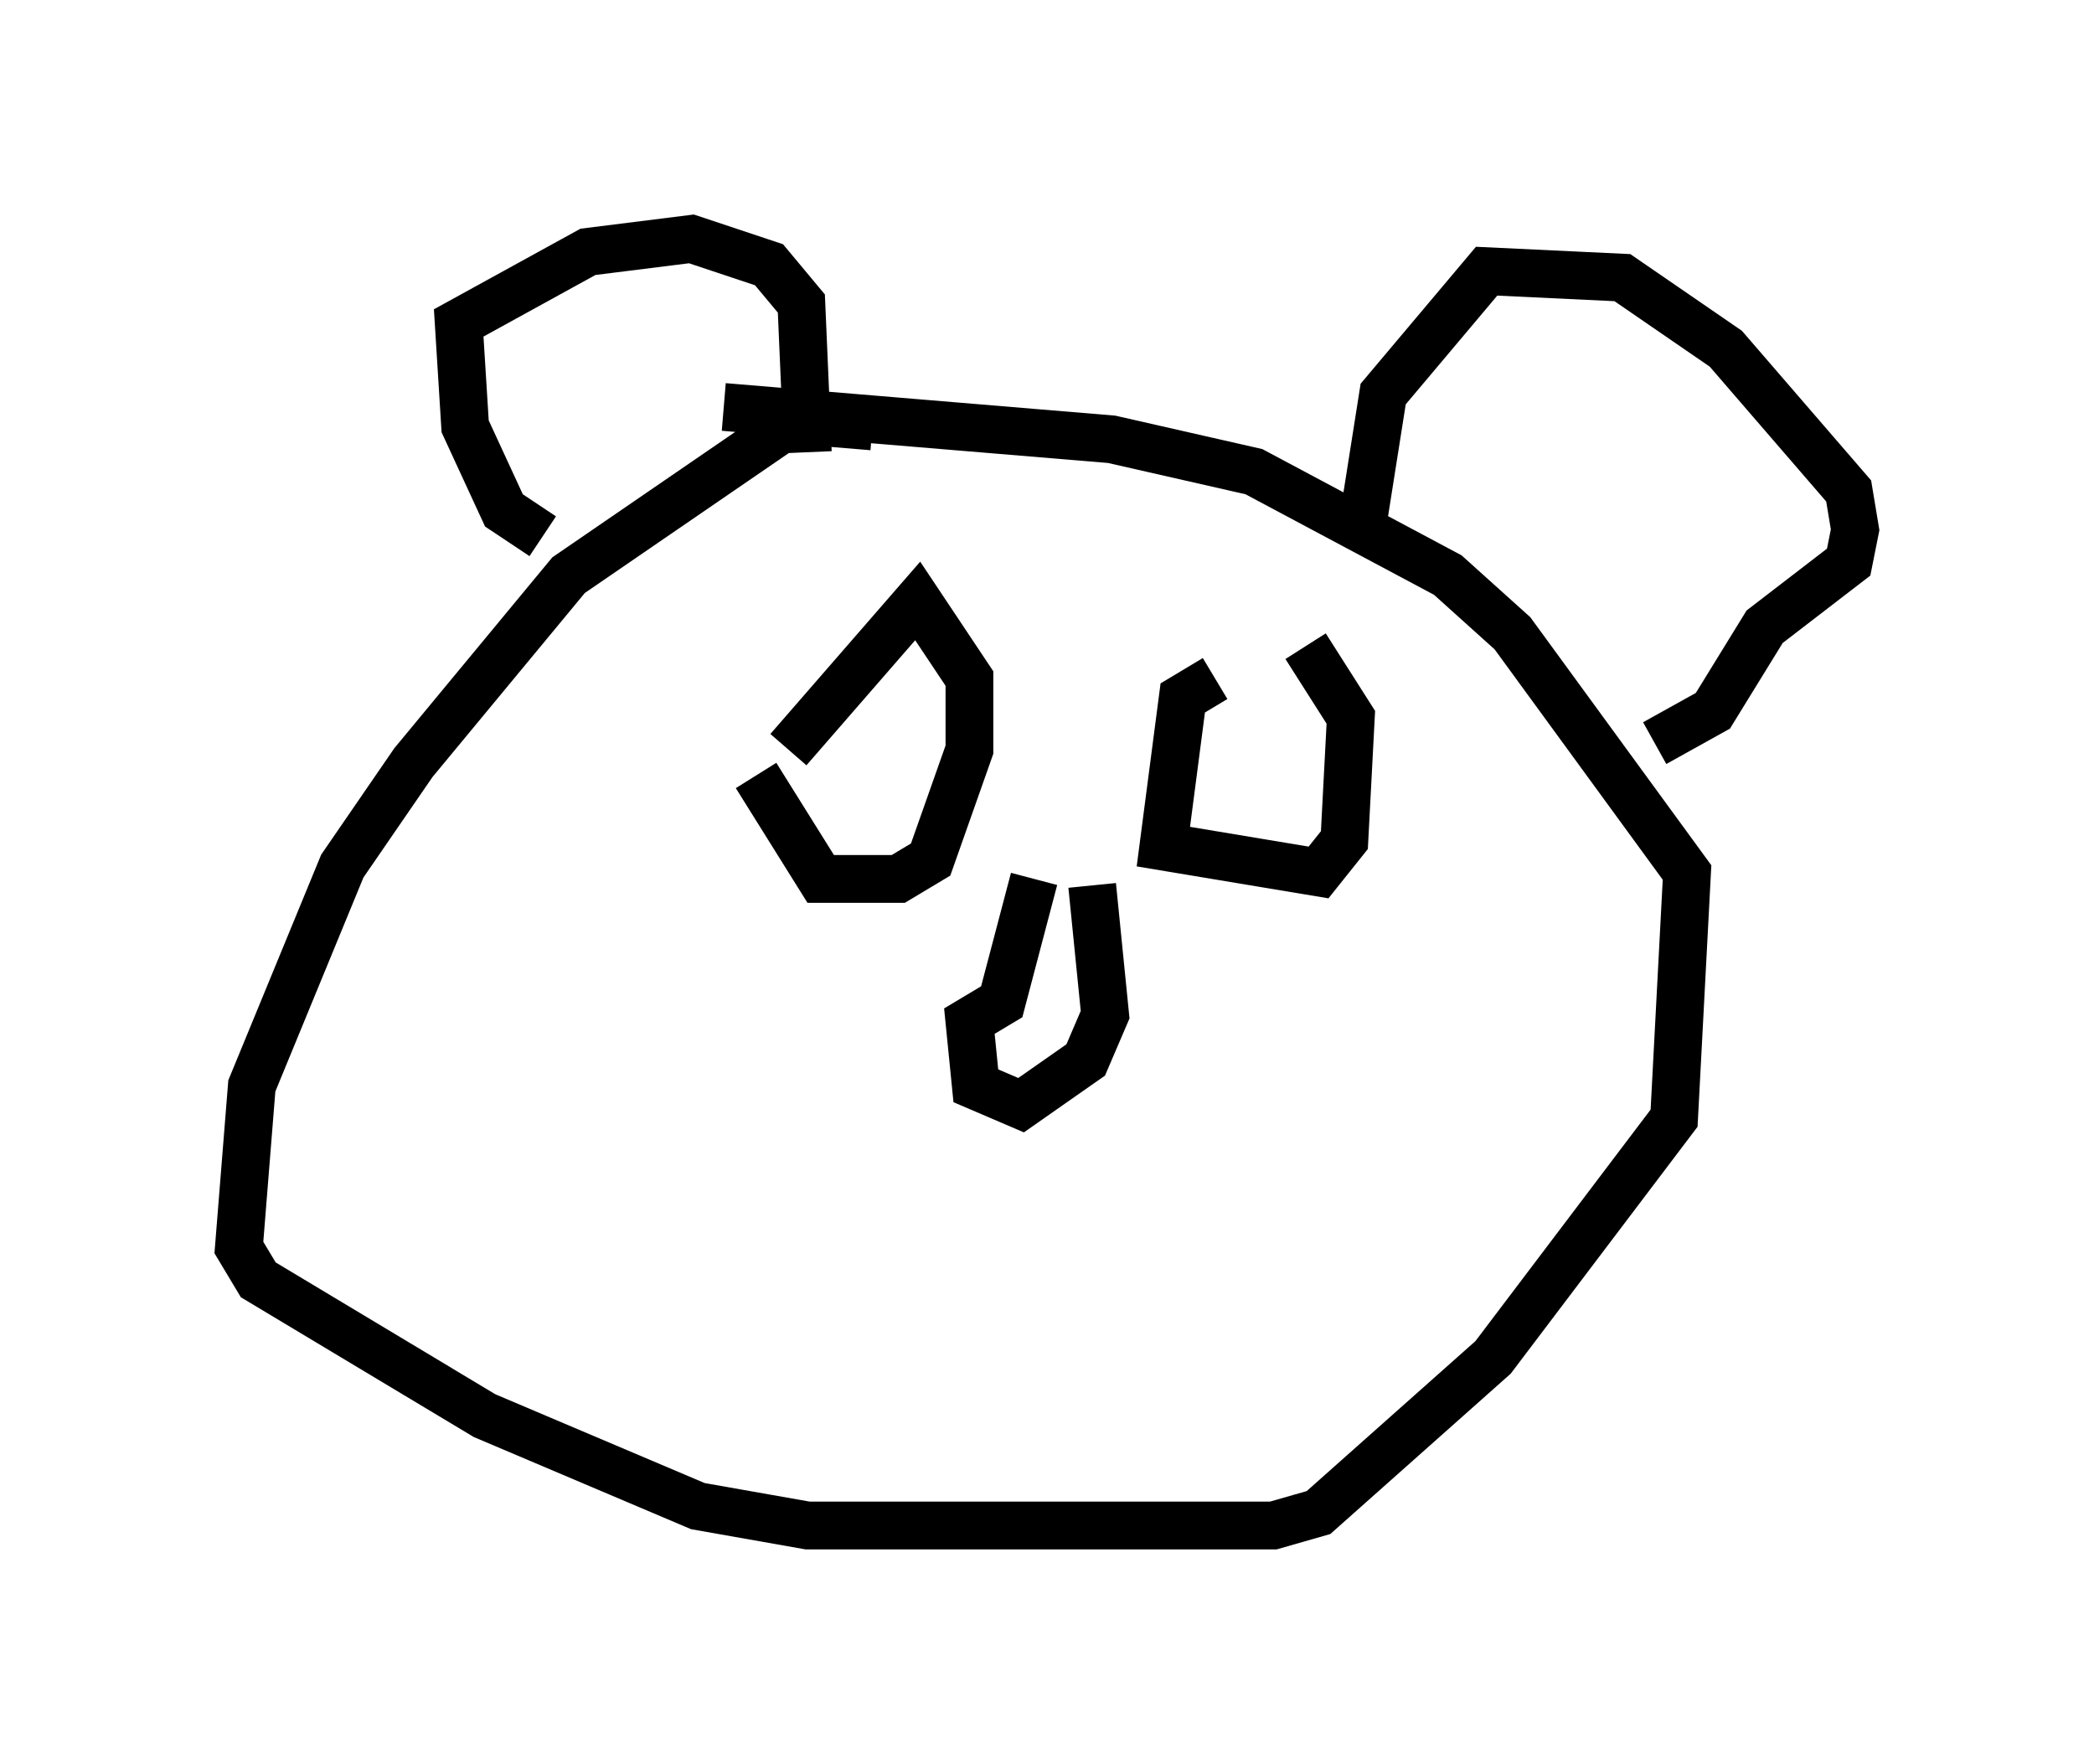<?xml version="1.0" encoding="utf-8" ?>
<svg baseProfile="full" height="36.928" version="1.1" width="43.829" xmlns="http://www.w3.org/2000/svg" xmlns:ev="http://www.w3.org/2001/xml-events" xmlns:xlink="http://www.w3.org/1999/xlink"><defs /><rect fill="white" height="36.928" width="43.829" x="0" y="0" /><path d="M22.997, 12.984 m-4.736, -4.059 l-1.624, -0.135 -4.736, 3.248 l-3.248, 3.924 -1.488, 2.165 l-1.894, 4.601 -0.271, 3.383 l0.406, 0.677 4.736, 2.842 l4.465, 1.894 2.3, 0.406 l9.743, 0.0 0.947, -0.271 l3.654, -3.248 3.789, -5.007 l0.271, -5.142 -3.654, -5.007 l-1.353, -1.218 -4.059, -2.165 l-2.977, -0.677 -8.119, -0.677 m-3.789, 2.706 l-0.812, -0.541 -0.812, -1.759 l-0.135, -2.165 2.706, -1.488 l2.165, -0.271 1.624, 0.541 l0.677, 0.812 0.135, 3.112 m11.637, 1.353 l0.406, -2.571 2.165, -2.571 l2.842, 0.135 2.165, 1.488 l2.571, 2.977 0.135, 0.812 l-0.135, 0.677 -1.759, 1.353 l-1.083, 1.759 -1.218, 0.677 m-18.809, 0.677 l1.353, 2.165 1.624, 0.0 l0.677, -0.406 0.812, -2.3 l0.0, -1.488 -1.083, -1.624 l-2.706, 3.112 m8.931, -1.488 l-0.677, 0.406 -0.406, 3.112 l3.248, 0.541 0.541, -0.677 l0.135, -2.571 -0.947, -1.488 m-5.683, 4.871 l-0.677, 2.571 -0.677, 0.406 l0.135, 1.353 0.947, 0.406 l1.353, -0.947 0.406, -0.947 l-0.271, -2.706 " fill="none" stroke="black" stroke-width="1" /></svg>